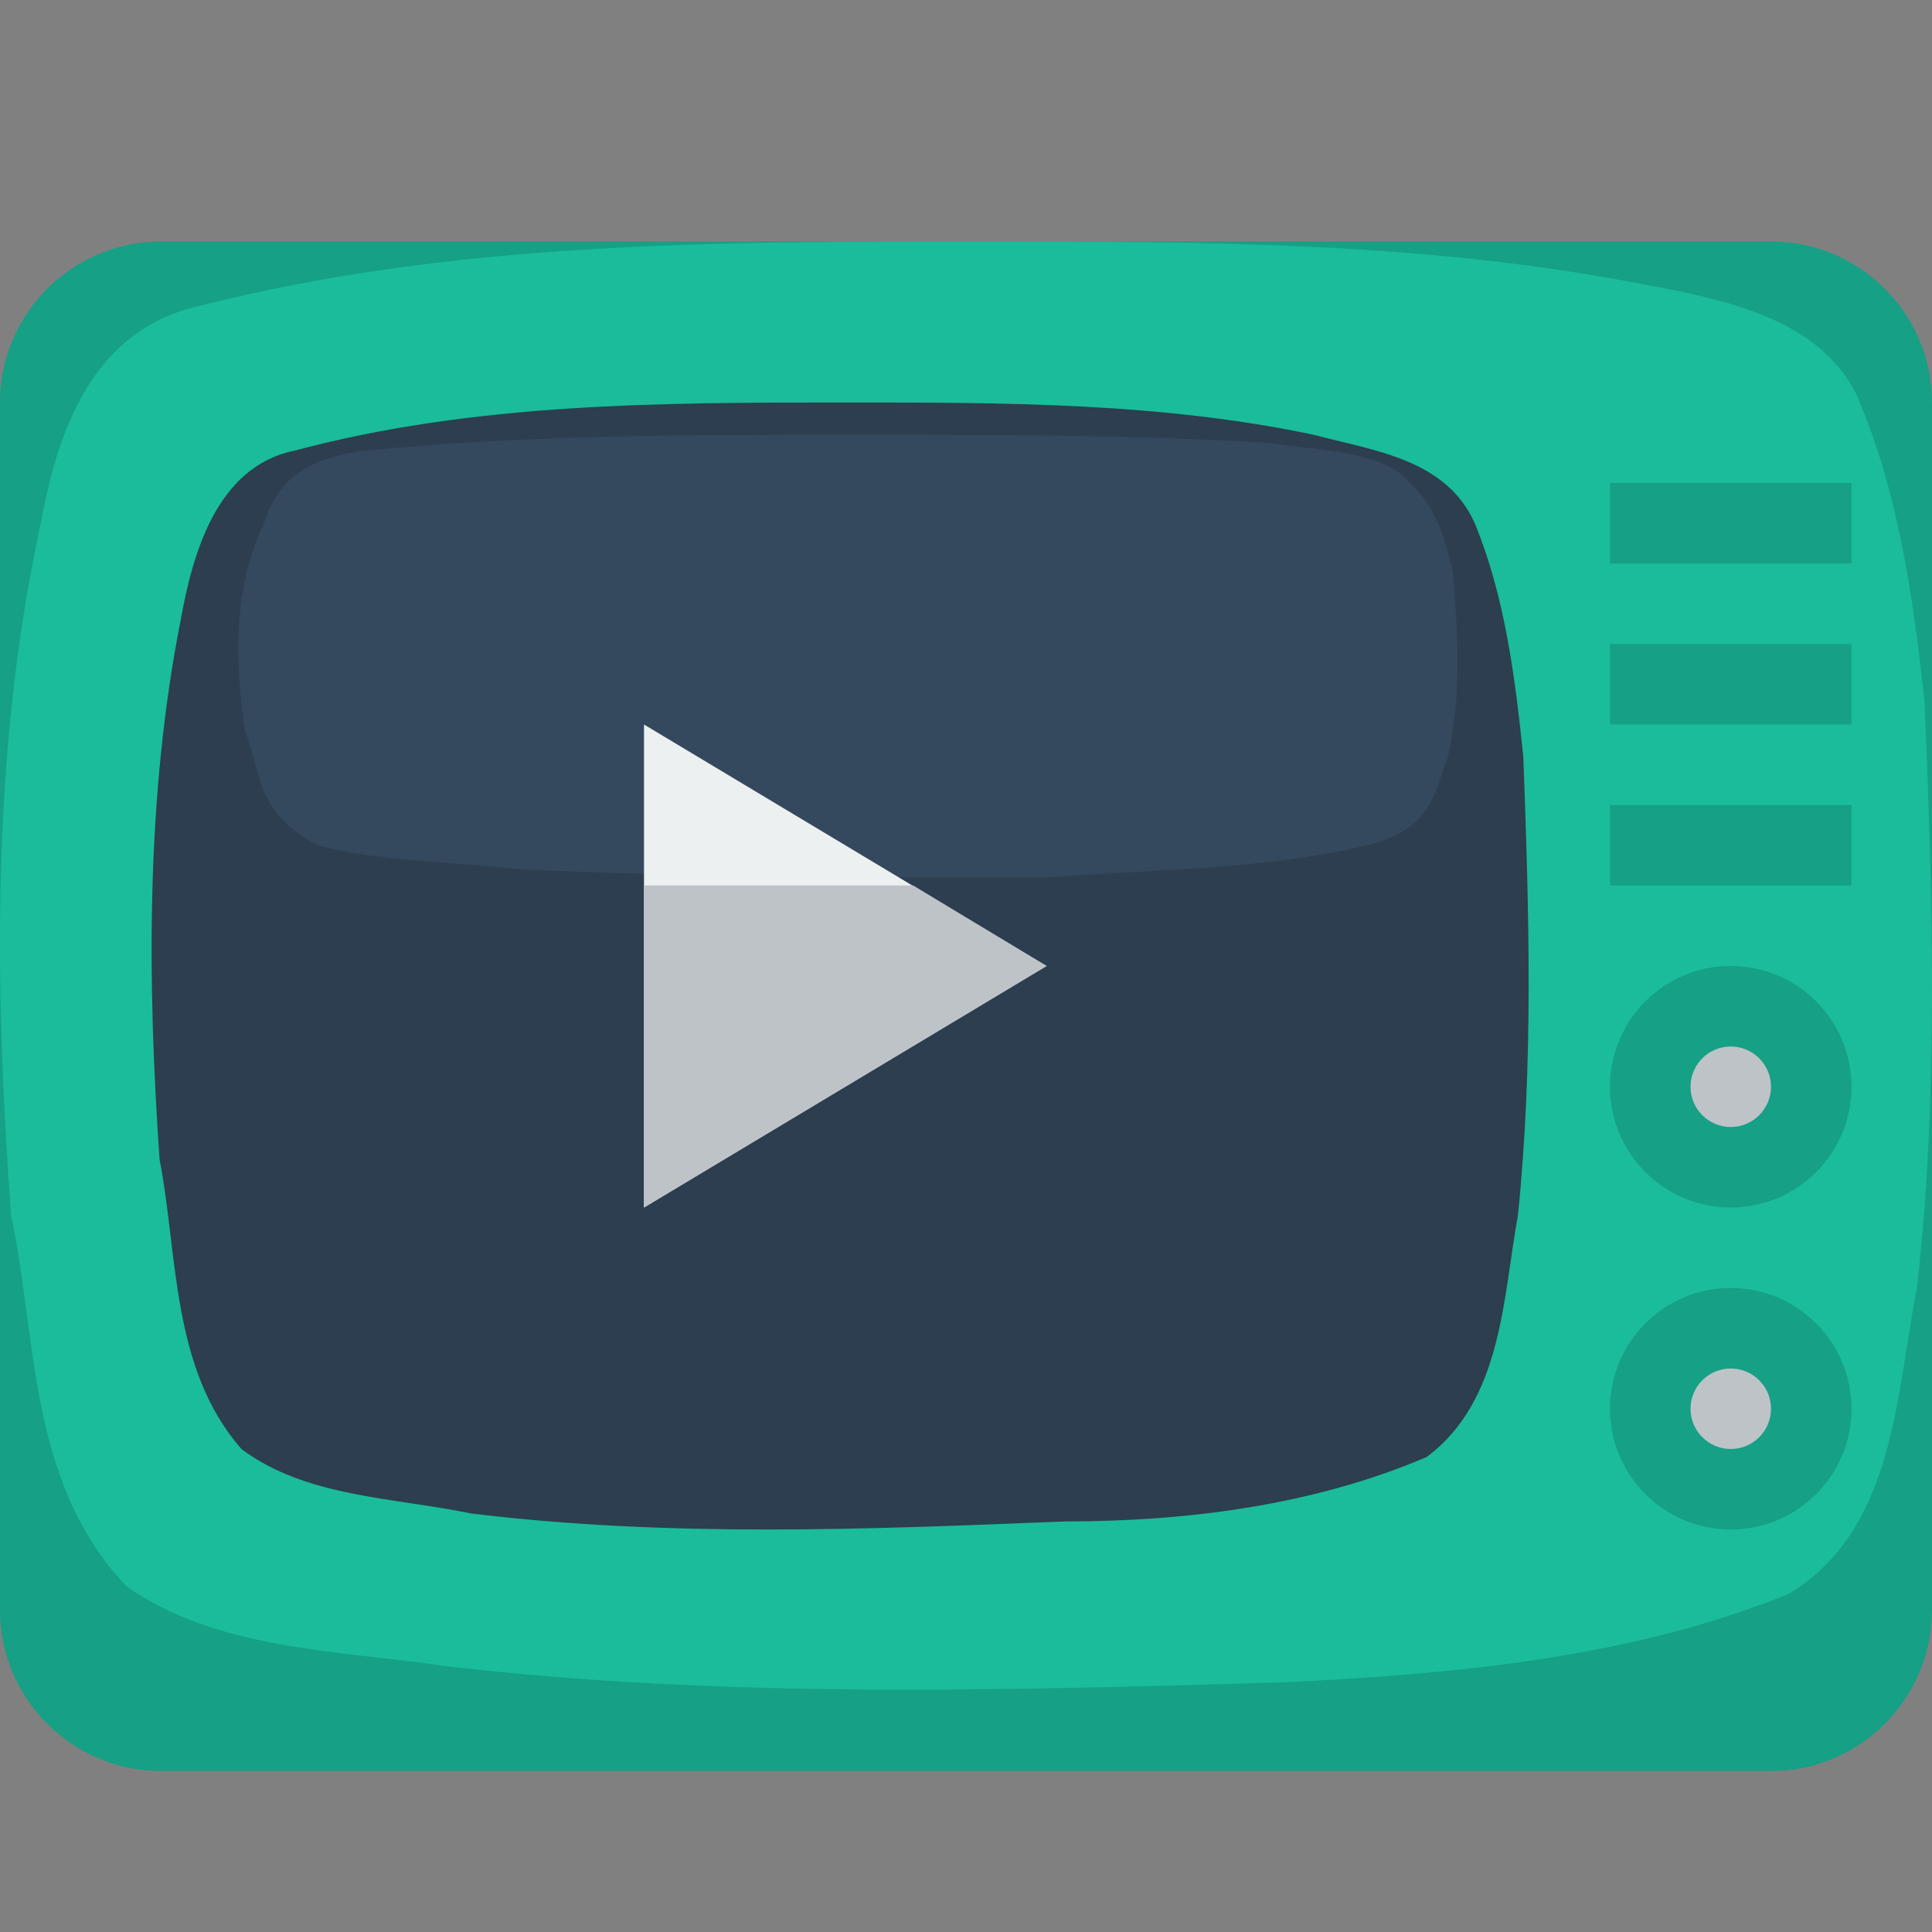 <svg xmlns:rdf="http://www.w3.org/1999/02/22-rdf-syntax-ns#" xmlns="http://www.w3.org/2000/svg" version="1.1" xmlns:cc="http://creativecommons.org/ns#" xmlns:dc="http://purl.org/dc/elements/1.1/" viewBox="0 0 24 24" height="1em" width="1em">
  <rect x="0" y="0" width="24" height="24" fill="#808080" stroke="none"/>
  <g transform="translate(0 -1028.4)">
    <path d="m2 1031.4c-1.105 0-2 0.9-2 2v1 1 1 1 1 1 1 1 1 1 1 1 1 1 1c0 1.1 0.895 2 2 2h2 7 2 7 2c1.105 0 2-0.9 2-2v-1-2-1-1-2-1-1-1-1-1-1-1-1c0-1.1-0.895-2-2-2h-2-7-2-7-2z" fill="#16a085"/>
    <path d="m12.139 1031.4c-3.234 0-6.523 0-9.659 0.8-1.358 0.3-1.772 1.6-1.973 2.7-0.611 2.8-0.582 5.7-0.369 8.6 0.325 1.5 0.2 3.3 1.427 4.6 1.122 0.8 2.643 0.8 3.995 1 3.435 0.4 6.901 0.3 10.35 0.2 2.133-0.1 4.342-0.3 6.31-1.1 1.327-0.8 1.333-2.5 1.593-3.8 0.274-2.4 0.193-4.9 0.094-7.3-0.145-1.3-0.326-2.6-0.846-3.8-0.502-1-1.756-1.2-2.815-1.4-2.661-0.5-5.397-0.5-8.107-0.5z" fill="#1abc9c"/>
    <path d="m10.536 1033.4c-2.304 0-4.649 0-6.884 0.6-0.968 0.2-1.263 1.3-1.407 2.1-0.435 2.2-0.415 4.5-0.263 6.7 0.232 1.2 0.143 2.6 1.017 3.6 0.8 0.6 1.884 0.6 2.847 0.8 2.448 0.3 4.919 0.2 7.377 0.1 1.521 0 3.095-0.2 4.498-0.8 0.946-0.7 0.95-2 1.135-3 0.195-1.9 0.138-3.8 0.067-5.7-0.103-1-0.232-2-0.603-2.9-0.358-0.8-1.252-0.9-2.006-1.1-1.897-0.4-3.847-0.4-5.779-0.4z" fill="#2c3e50"/>
    <path d="m10.62 1033.8c-2.041 0-4.116 0-6.095 0.2-0.857 0.1-1.118 0.5-1.245 0.9-0.385 0.8-0.367 1.7-0.233 2.6 0.205 0.5 0.127 1 0.901 1.4 0.708 0.2 1.668 0.2 2.521 0.3 2.167 0.1 4.355 0.1 6.532 0.1 1.346-0.1 2.74-0.1 3.982-0.4 0.837-0.2 0.841-0.7 1.005-1.1 0.173-0.8 0.122-1.5 0.06-2.3-0.092-0.4-0.206-0.8-0.534-1.1-0.318-0.4-1.109-0.4-1.777-0.5-1.679-0.1-3.406-0.1-5.116-0.1z" fill="#34495e"/>
    <path d="m23 14.5c0 0.828-0.672 1.5-1.5 1.5s-1.5-0.672-1.5-1.5 0.672-1.5 1.5-1.5 1.5 0.672 1.5 1.5z" transform="translate(0 1027.4)" fill="#16a085"/>
    <path d="m22 13.5c0 0.276-0.224 0.5-0.5 0.5s-0.5-0.224-0.5-0.5 0.224-0.5 0.5-0.5 0.5 0.224 0.5 0.5z" transform="translate(0 1028.4)" fill="#bdc3c7"/>
    <path d="m23 14.5c0 0.828-0.672 1.5-1.5 1.5s-1.5-0.672-1.5-1.5 0.672-1.5 1.5-1.5 1.5 0.672 1.5 1.5z" transform="translate(0 1031.4)" fill="#16a085"/>
    <path d="m22 13.5c0 0.276-0.224 0.5-0.5 0.5s-0.5-0.224-0.5-0.5 0.224-0.5 0.5-0.5 0.5 0.224 0.5 0.5z" transform="translate(0 1032.4)" fill="#bdc3c7"/>
    <path d="m20 1034.4v1h3v-1h-3zm0 2v1h3v-1h-3zm0 2v1h3v-1h-3z" fill="#16a085"/>
    <path d="m8 1043.4v-6l5 3z" fill="#ecf0f1"/>
    <path d="m8 1039.4v4l5-3-1.656-1h-3.344z" fill="#bdc3c7"/>
  </g>
</svg>
